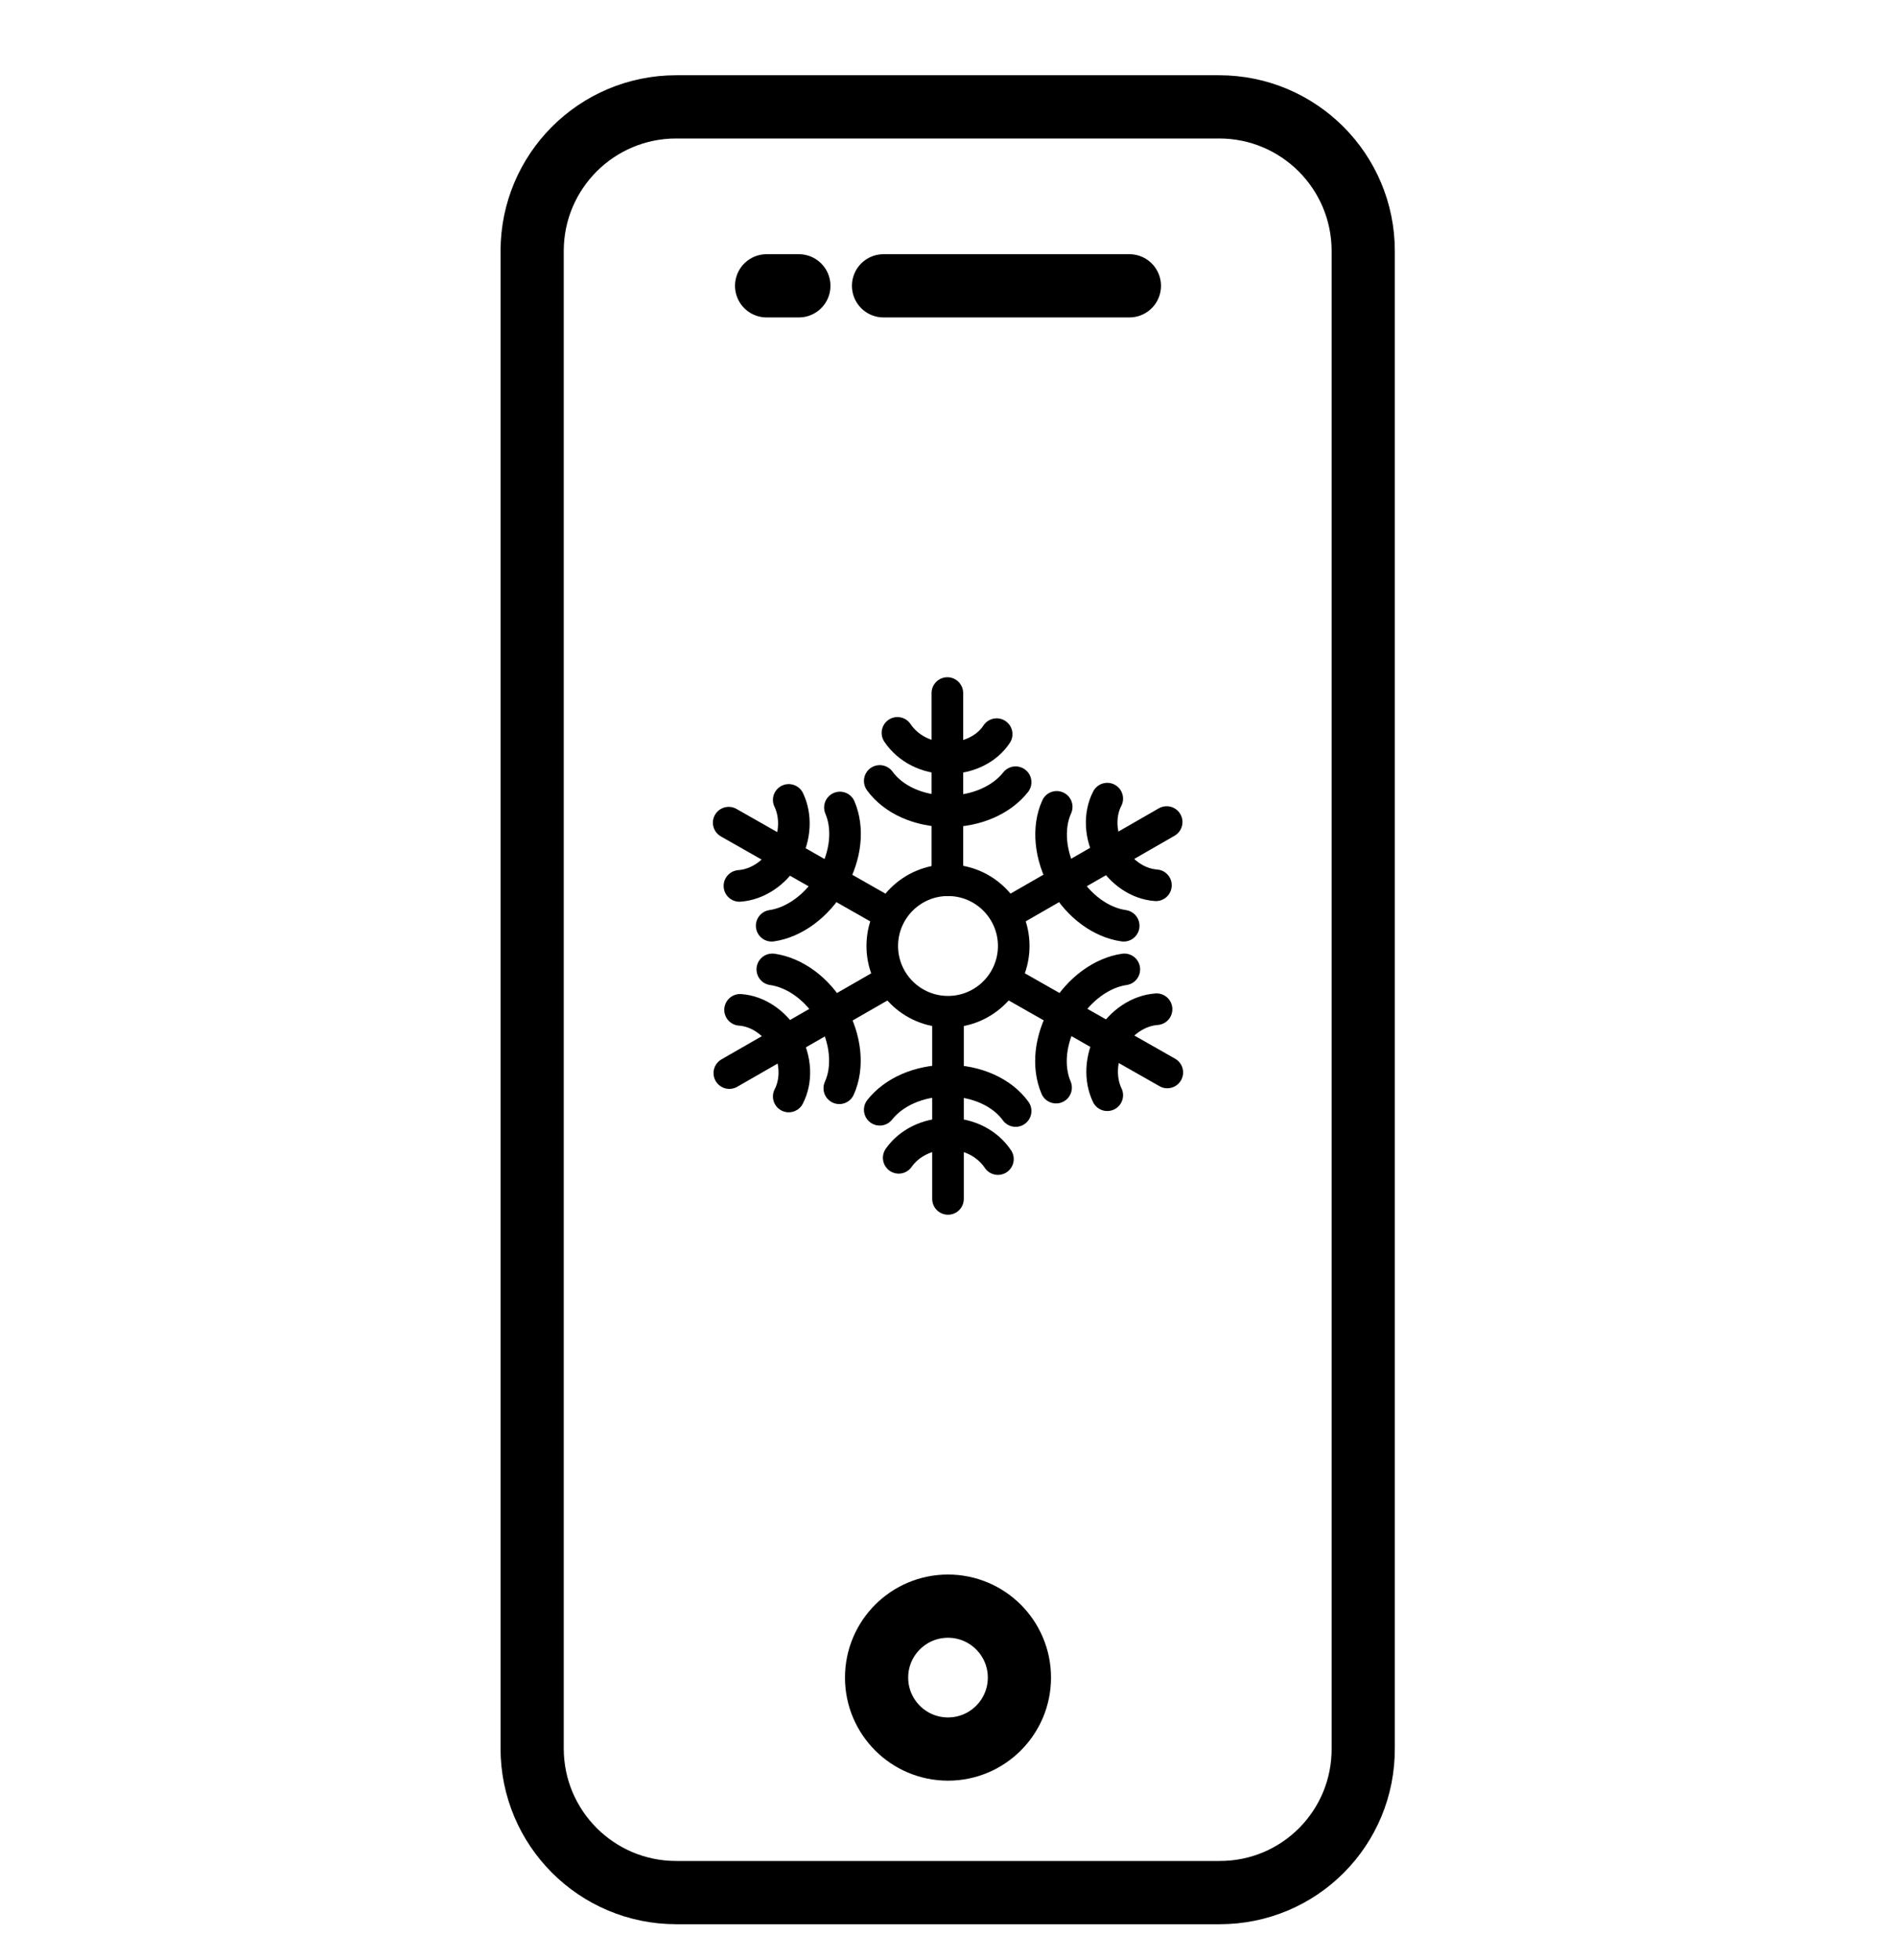 <svg width="30" height="31" viewBox="0 0 30 31" fill="none" xmlns="http://www.w3.org/2000/svg">
<path fill-rule="evenodd" clip-rule="evenodd" d="M19.3 29.93H10.7C9.44 29.93 8.42 28.91 8.42 27.65V3.97C8.42 2.71 9.44 1.69 10.7 1.69H19.29C20.55 1.69 21.57 2.71 21.57 3.97V27.64C21.58 28.91 20.56 29.93 19.3 29.93Z" stroke="currentColor" stroke-miterlimit="10" stroke-linecap="round" stroke-linejoin="round"/>
<path d="M13.98 4.52H17.87" stroke="currentColor" stroke-miterlimit="10" stroke-linecap="round" stroke-linejoin="round"/>
<path d="M12.13 4.52H12.64" stroke="currentColor" stroke-miterlimit="10" stroke-linecap="round" stroke-linejoin="round"/>
<path d="M15 27.66C15.624 27.66 16.13 27.154 16.13 26.53C16.13 25.906 15.624 25.4 15 25.4C14.376 25.4 13.87 25.906 13.87 26.53C13.87 27.154 14.376 27.66 15 27.66Z" stroke="currentColor" stroke-miterlimit="10" stroke-linecap="round" stroke-linejoin="round"/>
<path d="M15 16C15.574 16 16.04 15.534 16.04 14.96C16.04 14.386 15.574 13.92 15 13.92C14.426 13.92 13.96 14.386 13.96 14.96C13.96 15.534 14.426 16 15 16Z" stroke="currentColor" stroke-width="0.5" stroke-miterlimit="10" stroke-linecap="round" stroke-linejoin="round"/>
<path d="M16.07 12.37C15.85 12.65 15.45 12.83 15 12.83C14.53 12.83 14.13 12.64 13.92 12.35" stroke="currentColor" stroke-width="0.5" stroke-miterlimit="10" stroke-linecap="round" stroke-linejoin="round"/>
<path d="M15.77 11.61C15.62 11.84 15.33 11.99 14.99 11.99C14.65 11.99 14.36 11.83 14.2 11.59" stroke="currentColor" stroke-width="0.5" stroke-miterlimit="10" stroke-linecap="round" stroke-linejoin="round"/>
<path d="M14.99 10.96V13.92" stroke="currentColor" stroke-width="0.5" stroke-miterlimit="10" stroke-linecap="round" stroke-linejoin="round"/>
<path d="M13.92 17.55C14.14 17.27 14.54 17.09 14.99 17.09C15.46 17.09 15.86 17.28 16.07 17.57" stroke="currentColor" stroke-width="0.5" stroke-miterlimit="10" stroke-linecap="round" stroke-linejoin="round"/>
<path d="M14.22 18.31C14.38 18.08 14.67 17.93 15 17.93C15.34 17.93 15.63 18.09 15.79 18.33" stroke="currentColor" stroke-width="0.5" stroke-miterlimit="10" stroke-linecap="round" stroke-linejoin="round"/>
<path d="M15 18.96V16.01" stroke="currentColor" stroke-width="0.5" stroke-miterlimit="10" stroke-linecap="round" stroke-linejoin="round"/>
<path d="M17.78 14.64C17.43 14.59 17.07 14.34 16.84 13.94C16.61 13.54 16.57 13.09 16.72 12.76" stroke="currentColor" stroke-width="0.5" stroke-miterlimit="10" stroke-linecap="round" stroke-linejoin="round"/>
<path d="M18.29 14C18.01 13.98 17.74 13.8 17.57 13.51C17.4 13.22 17.39 12.88 17.52 12.63" stroke="currentColor" stroke-width="0.5" stroke-miterlimit="10" stroke-linecap="round" stroke-linejoin="round"/>
<path d="M18.46 13L15.92 14.46" stroke="currentColor" stroke-width="0.5" stroke-miterlimit="10" stroke-linecap="round" stroke-linejoin="round"/>
<path d="M12.22 15.33C12.57 15.38 12.93 15.63 13.16 16.03C13.39 16.43 13.43 16.88 13.28 17.21" stroke="currentColor" stroke-width="0.5" stroke-miterlimit="10" stroke-linecap="round" stroke-linejoin="round"/>
<path d="M11.71 15.97C11.99 15.99 12.26 16.17 12.43 16.46C12.6 16.75 12.61 17.09 12.48 17.34" stroke="currentColor" stroke-width="0.5" stroke-miterlimit="10" stroke-linecap="round" stroke-linejoin="round"/>
<path d="M11.54 16.97L14.1 15.5" stroke="currentColor" stroke-width="0.5" stroke-miterlimit="10" stroke-linecap="round" stroke-linejoin="round"/>
<path d="M16.71 17.2C16.57 16.87 16.61 16.44 16.84 16.04C17.07 15.64 17.44 15.38 17.79 15.33" stroke="currentColor" stroke-width="0.5" stroke-miterlimit="10" stroke-linecap="round" stroke-linejoin="round"/>
<path d="M17.52 17.32C17.4 17.07 17.41 16.74 17.57 16.45C17.74 16.16 18.02 15.98 18.3 15.96" stroke="currentColor" stroke-width="0.5" stroke-miterlimit="10" stroke-linecap="round" stroke-linejoin="round"/>
<path d="M18.47 16.96L15.9 15.5" stroke="currentColor" stroke-width="0.5" stroke-miterlimit="10" stroke-linecap="round" stroke-linejoin="round"/>
<path d="M13.29 12.77C13.43 13.1 13.39 13.53 13.16 13.93C12.93 14.33 12.56 14.59 12.21 14.64" stroke="currentColor" stroke-width="0.5" stroke-miterlimit="10" stroke-linecap="round" stroke-linejoin="round"/>
<path d="M12.48 12.65C12.6 12.9 12.59 13.23 12.43 13.52C12.26 13.81 11.98 13.99 11.7 14.01" stroke="currentColor" stroke-width="0.5" stroke-miterlimit="10" stroke-linecap="round" stroke-linejoin="round"/>
<path d="M11.53 13.01L14.08 14.46" stroke="currentColor" stroke-width="0.5" stroke-miterlimit="10" stroke-linecap="round" stroke-linejoin="round"/>
</svg>
